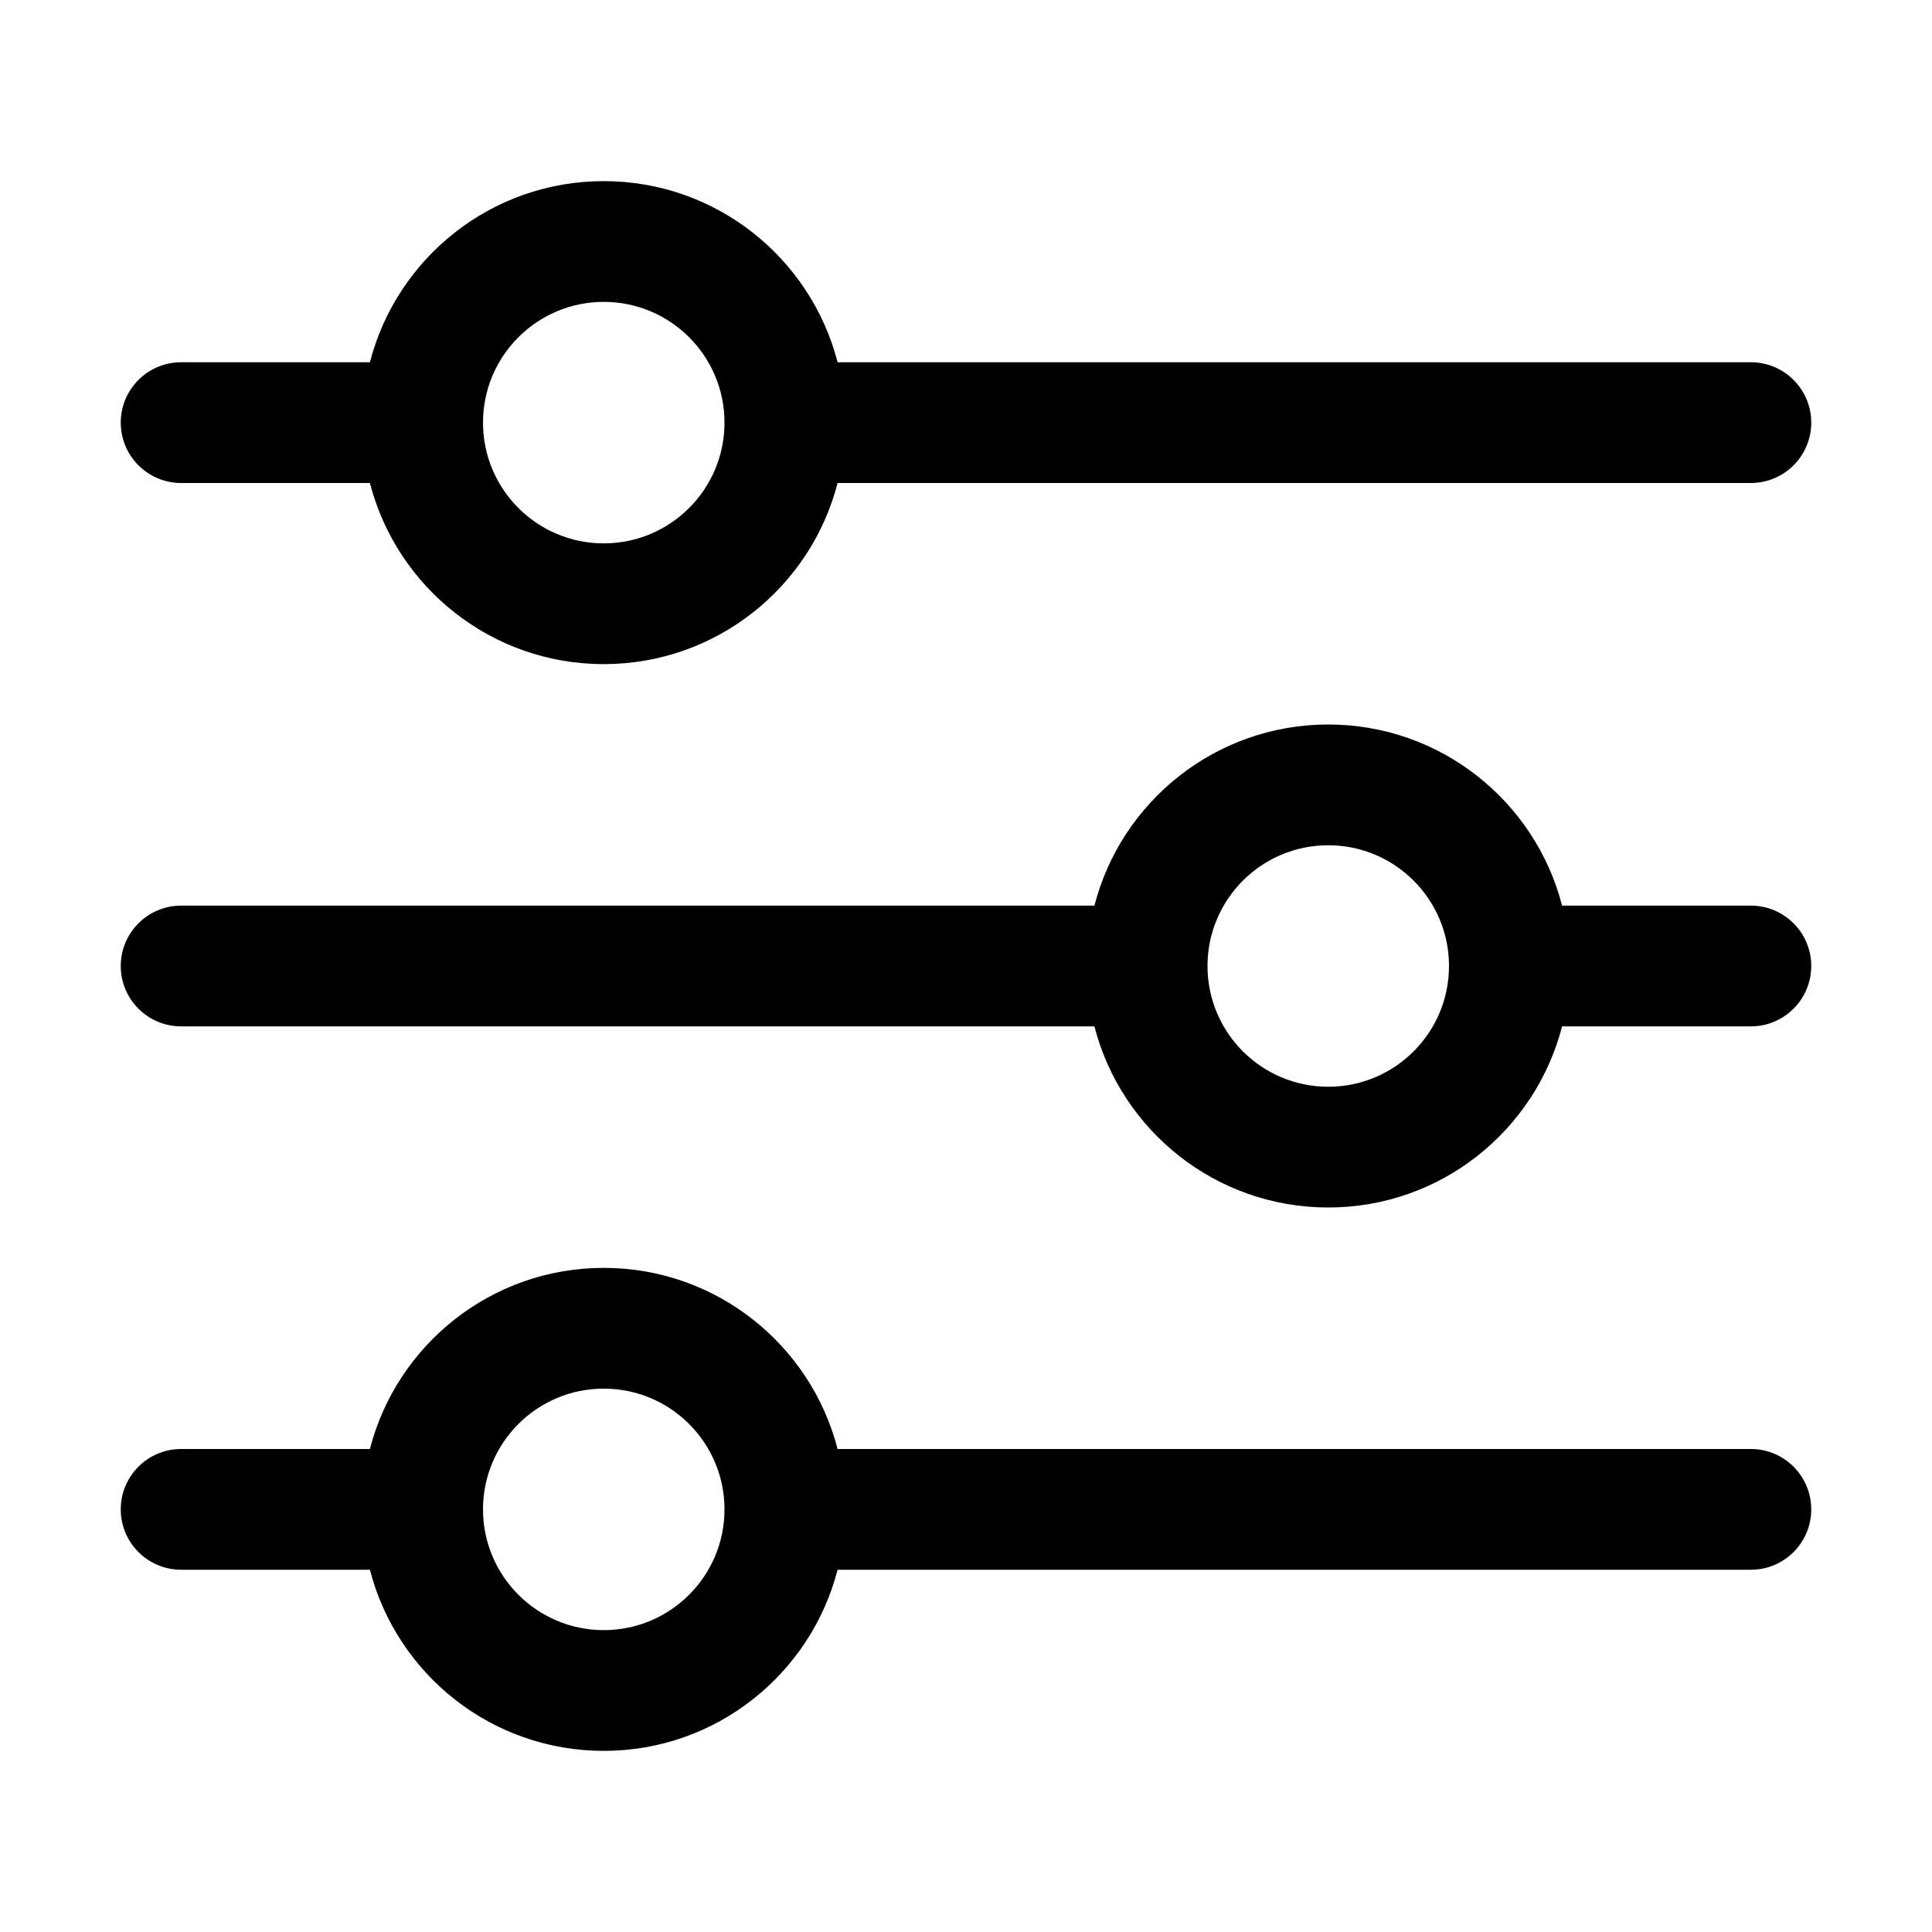 <?xml version="1.0" encoding="UTF-8" standalone="no"?><!DOCTYPE svg PUBLIC "-//W3C//DTD SVG 1.1//EN" "http://www.w3.org/Graphics/SVG/1.1/DTD/svg11.dtd"><svg width="100%" height="100%" viewBox="0 0 3200 3200" version="1.1" xmlns="http://www.w3.org/2000/svg" xmlns:xlink="http://www.w3.org/1999/xlink" xml:space="preserve" xmlns:serif="http://www.serif.com/" style="fill-rule:evenodd;clip-rule:evenodd;stroke-linejoin:round;stroke-miterlimit:2;"><path id="path372" d="M1000,300c-186.3,0 -342.889,127.503 -387.305,300l-312.695,0c-55.2,0 -100,44.8 -100,100c0,55.2 44.8,100 100,100l312.695,0c44.416,172.497 201.005,300 387.305,300c186.3,0 342.889,-127.503 387.305,-300l1512.69,0c55.2,0 100,-44.8 100,-100c0,-55.2 -44.8,-100 -100,-100l-1512.69,0c-44.416,-172.497 -201.005,-300 -387.305,-300Zm0,200c110.4,0 200,89.6 200,200c0,110.4 -89.6,200 -200,200c-110.4,0 -200,-89.6 -200,-200c0,-110.4 89.6,-200 200,-200Zm1200,700c-186.3,0 -342.889,127.503 -387.305,300l-1512.69,0c-55.2,0 -100,44.8 -100,100c0,55.2 44.8,100 100,100l1512.69,0c44.416,172.497 201.005,300 387.305,300c186.3,0 342.889,-127.503 387.305,-300l312.695,0c55.2,0 100,-44.8 100,-100c0,-55.2 -44.8,-100 -100,-100l-312.695,0c-44.416,-172.497 -201.005,-300 -387.305,-300Zm0,200c110.4,0 200,89.6 200,200c0,110.4 -89.6,200 -200,200c-110.4,0 -200,-89.6 -200,-200c0,-110.4 89.6,-200 200,-200Zm-1200,700c-186.3,0 -342.889,127.503 -387.305,300l-312.695,0c-55.2,0 -100,44.8 -100,100c0,55.2 44.8,100 100,100l312.695,0c44.416,172.497 201.005,300 387.305,300c186.3,0 342.889,-127.503 387.305,-300l1512.69,0c55.2,0 100,-44.8 100,-100c0,-55.2 -44.8,-100 -100,-100l-1512.69,0c-44.416,-172.497 -201.005,-300 -387.305,-300Zm0,200c110.4,0 200,89.6 200,200c0,110.4 -89.6,200 -200,200c-110.4,0 -200,-89.6 -200,-200c0,-110.4 89.6,-200 200,-200Z"/></svg>